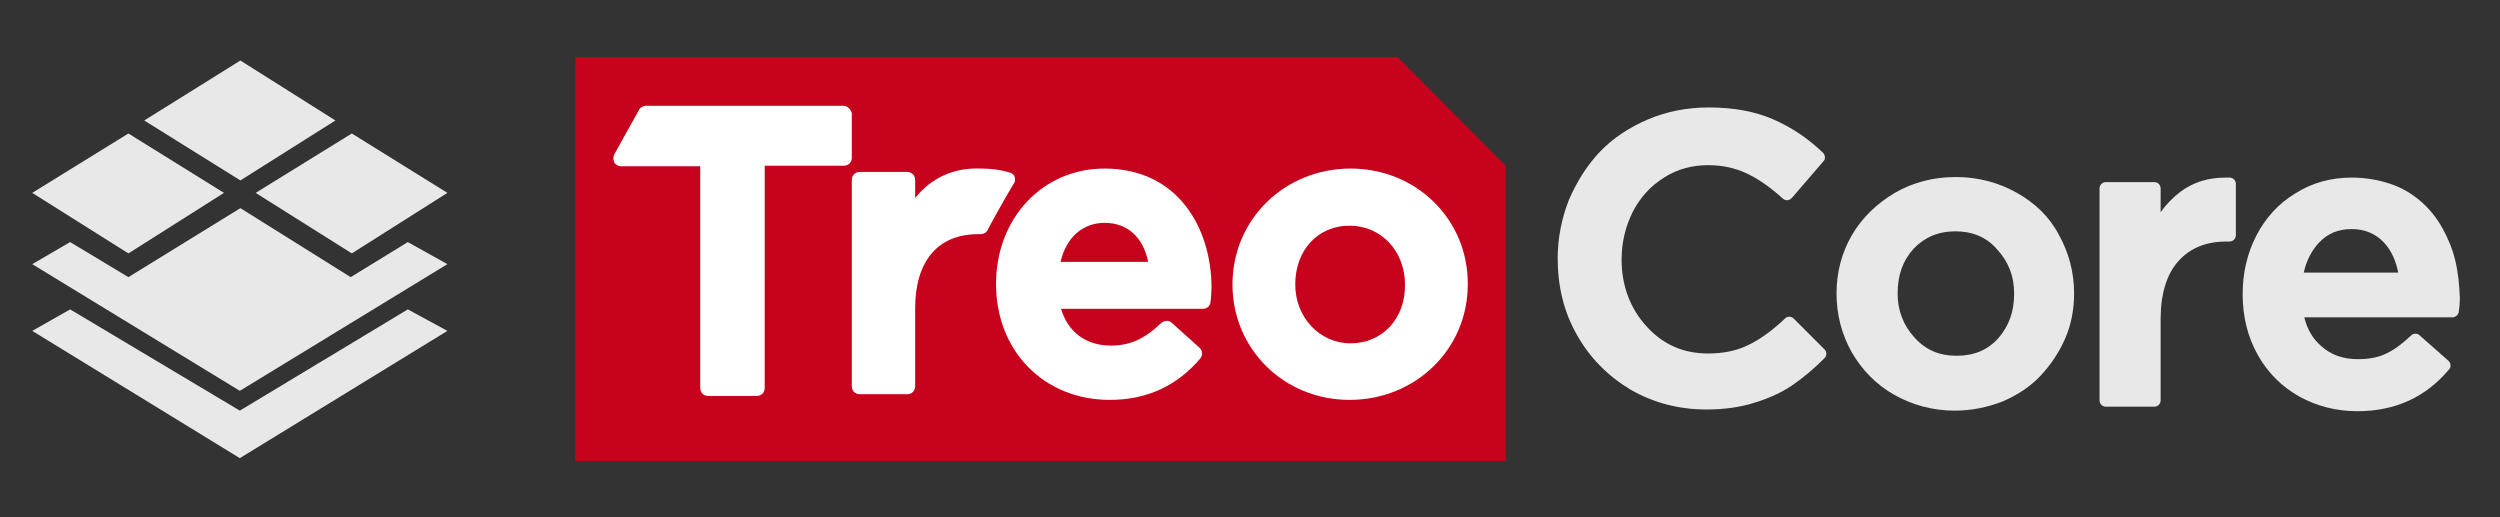 <?xml version="1.0" encoding="utf-8"?>
<!-- Generator: Adobe Illustrator 23.0.1, SVG Export Plug-In . SVG Version: 6.00 Build 0)  -->
<svg version="1.1" id="Слой_1" xmlns="http://www.w3.org/2000/svg" xmlns:xlink="http://www.w3.org/1999/xlink" x="0px" y="0px"
	 viewBox="0 0 442 91.4" style="enable-background:new 0 0 442 91.4;" xml:space="preserve">
<rect x="0" y="0" width="442" height="91.4" fill="#333333" stroke="none"/>
<style type="text/css">
	.st0{fill:#C6021D;}
	.st1{fill:#FFFFFF;}
	.st2{fill:#E8E8E8;}
</style>
<g>
	<polygon class="st0" points="247.1,10.1 101.7,10.1 101.7,81.5 266.2,81.5 266.2,29.3 	"/>
	<g>
		<path class="st1" d="M149.1,18.7h-34.9c-0.5,0-1,0.3-1.2,0.7l-4.4,7.9c-0.2,0.4-0.2,0.9,0,1.4c0.2,0.4,0.7,0.7,1.2,0.7h14v39.2
			c0,0.8,0.6,1.4,1.4,1.4h8.6c0.8,0,1.4-0.6,1.4-1.4V29.3h14c0.8,0,1.4-0.6,1.4-1.4V20C150.4,19.3,149.8,18.7,149.1,18.7z"/>
		<path class="st1" d="M179.4,31.3c-0.1-0.4-0.5-0.7-0.9-0.8c-1.6-0.5-3.3-0.7-5.1-0.7c-4.7-0.2-8.7,1.6-11.6,5.2v-3.2
			c0-0.8-0.6-1.4-1.4-1.4h-8.4c-0.8,0-1.4,0.6-1.4,1.4v36.5c0,0.8,0.6,1.4,1.4,1.4h8.4c0.8,0,1.4-0.6,1.4-1.4V54.5
			c0-8.3,4-13.1,11.1-13.1h0.5c0.5,0,1-0.3,1.2-0.7c0-0.1,2.8-5.2,4.6-8.2C179.5,32.2,179.5,31.7,179.4,31.3z"/>
		<path class="st1" d="M195.3,29.8c-11,0-19.2,8.8-19.2,20.4c0,11.9,8.5,20.5,20.1,20.5c6.6,0,11.9-2.5,16-7.3
			c0.5-0.6,0.4-1.4-0.1-1.9l-4.9-4.4c-0.5-0.5-1.3-0.5-1.9,0c-2.9,2.8-5.5,4-8.9,4c-4.4,0-7.6-2.4-8.8-6.5h25.1
			c0.7,0,1.2-0.5,1.3-1.1c0.1-0.6,0.2-2.1,0.2-2.6C214.2,40.4,208.3,29.8,195.3,29.8z M195.3,39.4c4,0,6.8,2.5,7.7,6.9h-15.5
			C188.5,42,191.4,39.4,195.3,39.4z"/>
		<path class="st1" d="M238.8,29.8c-11.7,0-20.9,9-20.9,20.5c0,11.4,9.1,20.4,20.7,20.4c11.7,0,20.9-9,20.9-20.4
			C259.6,38.8,250.4,29.8,238.8,29.8z M238.8,60.7c-5.5,0-9.8-4.6-9.8-10.4c0-6.1,4-10.4,9.6-10.4c5.6,0,9.8,4.5,9.8,10.4
			C248.5,56.3,244.4,60.7,238.8,60.7z"/>
	</g>
</g>
<g>
	<path class="st2" d="M317.1,56.3c-0.4-0.4-1.1-0.4-1.5,0c-2.2,2.1-4.4,3.7-6.5,4.7c-2,1-4.4,1.5-7.1,1.5c-4.4,0-8-1.6-10.9-4.8
		c-2.9-3.2-4.4-7.2-4.4-11.8c0-3.1,0.7-5.9,2-8.5c1.3-2.5,3.1-4.5,5.5-6c2.3-1.5,5-2.2,7.8-2.2c2.5,0,4.8,0.5,6.9,1.5
		c2.1,1,4.2,2.5,6.3,4.4c0.2,0.2,0.5,0.3,0.8,0.3c0.3,0,0.6-0.2,0.8-0.4l5.6-6.5c0.4-0.4,0.3-1.1-0.1-1.5c-2.7-2.6-5.6-4.5-8.8-5.9
		c-3.2-1.4-7-2.1-11.4-2.1c-3.8,0-7.4,0.7-10.7,2.1c-3.3,1.4-6.2,3.3-8.5,5.7c-2.3,2.4-4.1,5.3-5.5,8.5c-1.3,3.3-2,6.8-2,10.4
		c0,4.9,1.1,9.5,3.4,13.5c2.3,4.1,5.5,7.3,9.5,9.7c4,2.3,8.5,3.5,13.4,3.5c3.1,0,6-0.4,8.5-1.2c2.6-0.8,4.8-1.8,6.7-3.1
		c1.9-1.3,3.8-2.9,5.7-4.8c0.4-0.4,0.4-1.1,0-1.5L317.1,56.3z"/>
	<path class="st2" d="M356.6,34.1c-3.2-1.8-6.8-2.8-10.8-2.8c-3.9,0-7.5,0.9-10.8,2.8c-3.2,1.9-5.8,4.4-7.6,7.5
		c-1.8,3.1-2.7,6.6-2.7,10.3c0,3.7,0.9,7.2,2.7,10.4c1.8,3.1,4.3,5.7,7.5,7.5c3.2,1.8,6.8,2.8,10.7,2.8c3,0,5.8-0.6,8.4-1.6
		c2.6-1.1,4.9-2.6,6.7-4.5c1.8-1.9,3.3-4.1,4.4-6.6c1.1-2.5,1.6-5.2,1.6-8c0-3.7-0.9-7.2-2.7-10.4C362.4,38.4,359.8,35.9,356.6,34.1
		z M345.7,40.9c3,0,5.5,1,7.4,3.2c2,2.2,3,4.7,3,7.8c0,3.2-0.9,5.7-2.8,7.9c-1.9,2.1-4.3,3.1-7.4,3.1c-3,0-5.4-1-7.4-3.2
		c-2-2.2-3-4.8-3-7.8c0-3.2,0.9-5.8,2.8-7.9C340.2,42,342.6,40.9,345.7,40.9z"/>
	<path class="st2" d="M394.2,31.4h-0.7c-3.1,0-5.7,0.8-8,2.5c-1.3,1-2.5,2.2-3.5,3.6v-4.2c0-0.6-0.5-1.1-1.1-1.1h-8.6
		c-0.6,0-1.1,0.5-1.1,1.1v37.5c0,0.6,0.5,1.1,1.1,1.1h8.6c0.6,0,1.1-0.5,1.1-1.1V56.4c0-4.5,1.1-8,3.2-10.3c2.1-2.3,4.9-3.4,8.5-3.4
		h0.5c0.6,0,1.1-0.5,1.1-1.1v-9.1C395.3,31.9,394.8,31.4,394.2,31.4z"/>
	<path class="st2" d="M434.1,46.1c-0.5-2.1-1.3-4-2.3-5.8c-1-1.8-2.3-3.4-3.8-4.7c-1.5-1.3-3.3-2.4-5.4-3.1
		c-2.1-0.7-4.4-1.1-6.8-1.1c-3.7,0-7,0.9-10,2.8c-3,1.8-5.3,4.4-6.9,7.5c-1.6,3.1-2.4,6.6-2.4,10.3c0,4,0.9,7.6,2.7,10.8
		c1.8,3.2,4.3,5.6,7.3,7.3c3.1,1.7,6.5,2.6,10.3,2.6c6.7,0,12.1-2.5,16.2-7.4c0.4-0.4,0.3-1.1-0.1-1.5l-5.1-4.5
		c-0.4-0.4-1.1-0.4-1.5,0c-1.5,1.4-2.9,2.5-4.4,3.2c-1.4,0.7-3.1,1-5,1c-2.6,0-4.7-0.7-6.5-2.3c-1.5-1.3-2.5-3-3-5.1h26.2
		c0.5,0,1-0.4,1.1-0.9c0.1-0.6,0.2-1.5,0.2-2.6C434.8,50.3,434.6,48.2,434.1,46.1z M415.7,40.5c2.4,0,4.3,0.8,5.8,2.4
		c1.3,1.4,2.1,3.2,2.5,5.3h-16.7c0.5-2.2,1.4-3.9,2.7-5.3C411.5,41.3,413.4,40.5,415.7,40.5z"/>
</g>
<g>
	<g>
		<g>
			<g>
				<polygon class="st2" points="22.7,23.6 5.7,34.1 22.7,44.8 39.6,34.1 				"/>
			</g>
		</g>
		<g>
			<g>
				<polygon class="st2" points="42.5,10.7 25.5,21.3 42.5,31.9 59.3,21.3 				"/>
			</g>
		</g>
		<g>
			<g>
				<polygon class="st2" points="62.2,23.6 45.2,34.1 62.2,44.8 79.1,34.1 				"/>
			</g>
		</g>
	</g>
	<g>
		<polygon class="st2" points="42.4,72.6 12.4,54.7 5.7,58.5 42.4,81 79.1,58.5 72.1,54.7 		"/>
		<polygon class="st2" points="79.1,46.7 72.1,42.8 62,49 42.5,36.8 22.7,49 12.4,42.8 5.7,46.7 42.4,69.1 		"/>
	</g>
</g>
</svg>
